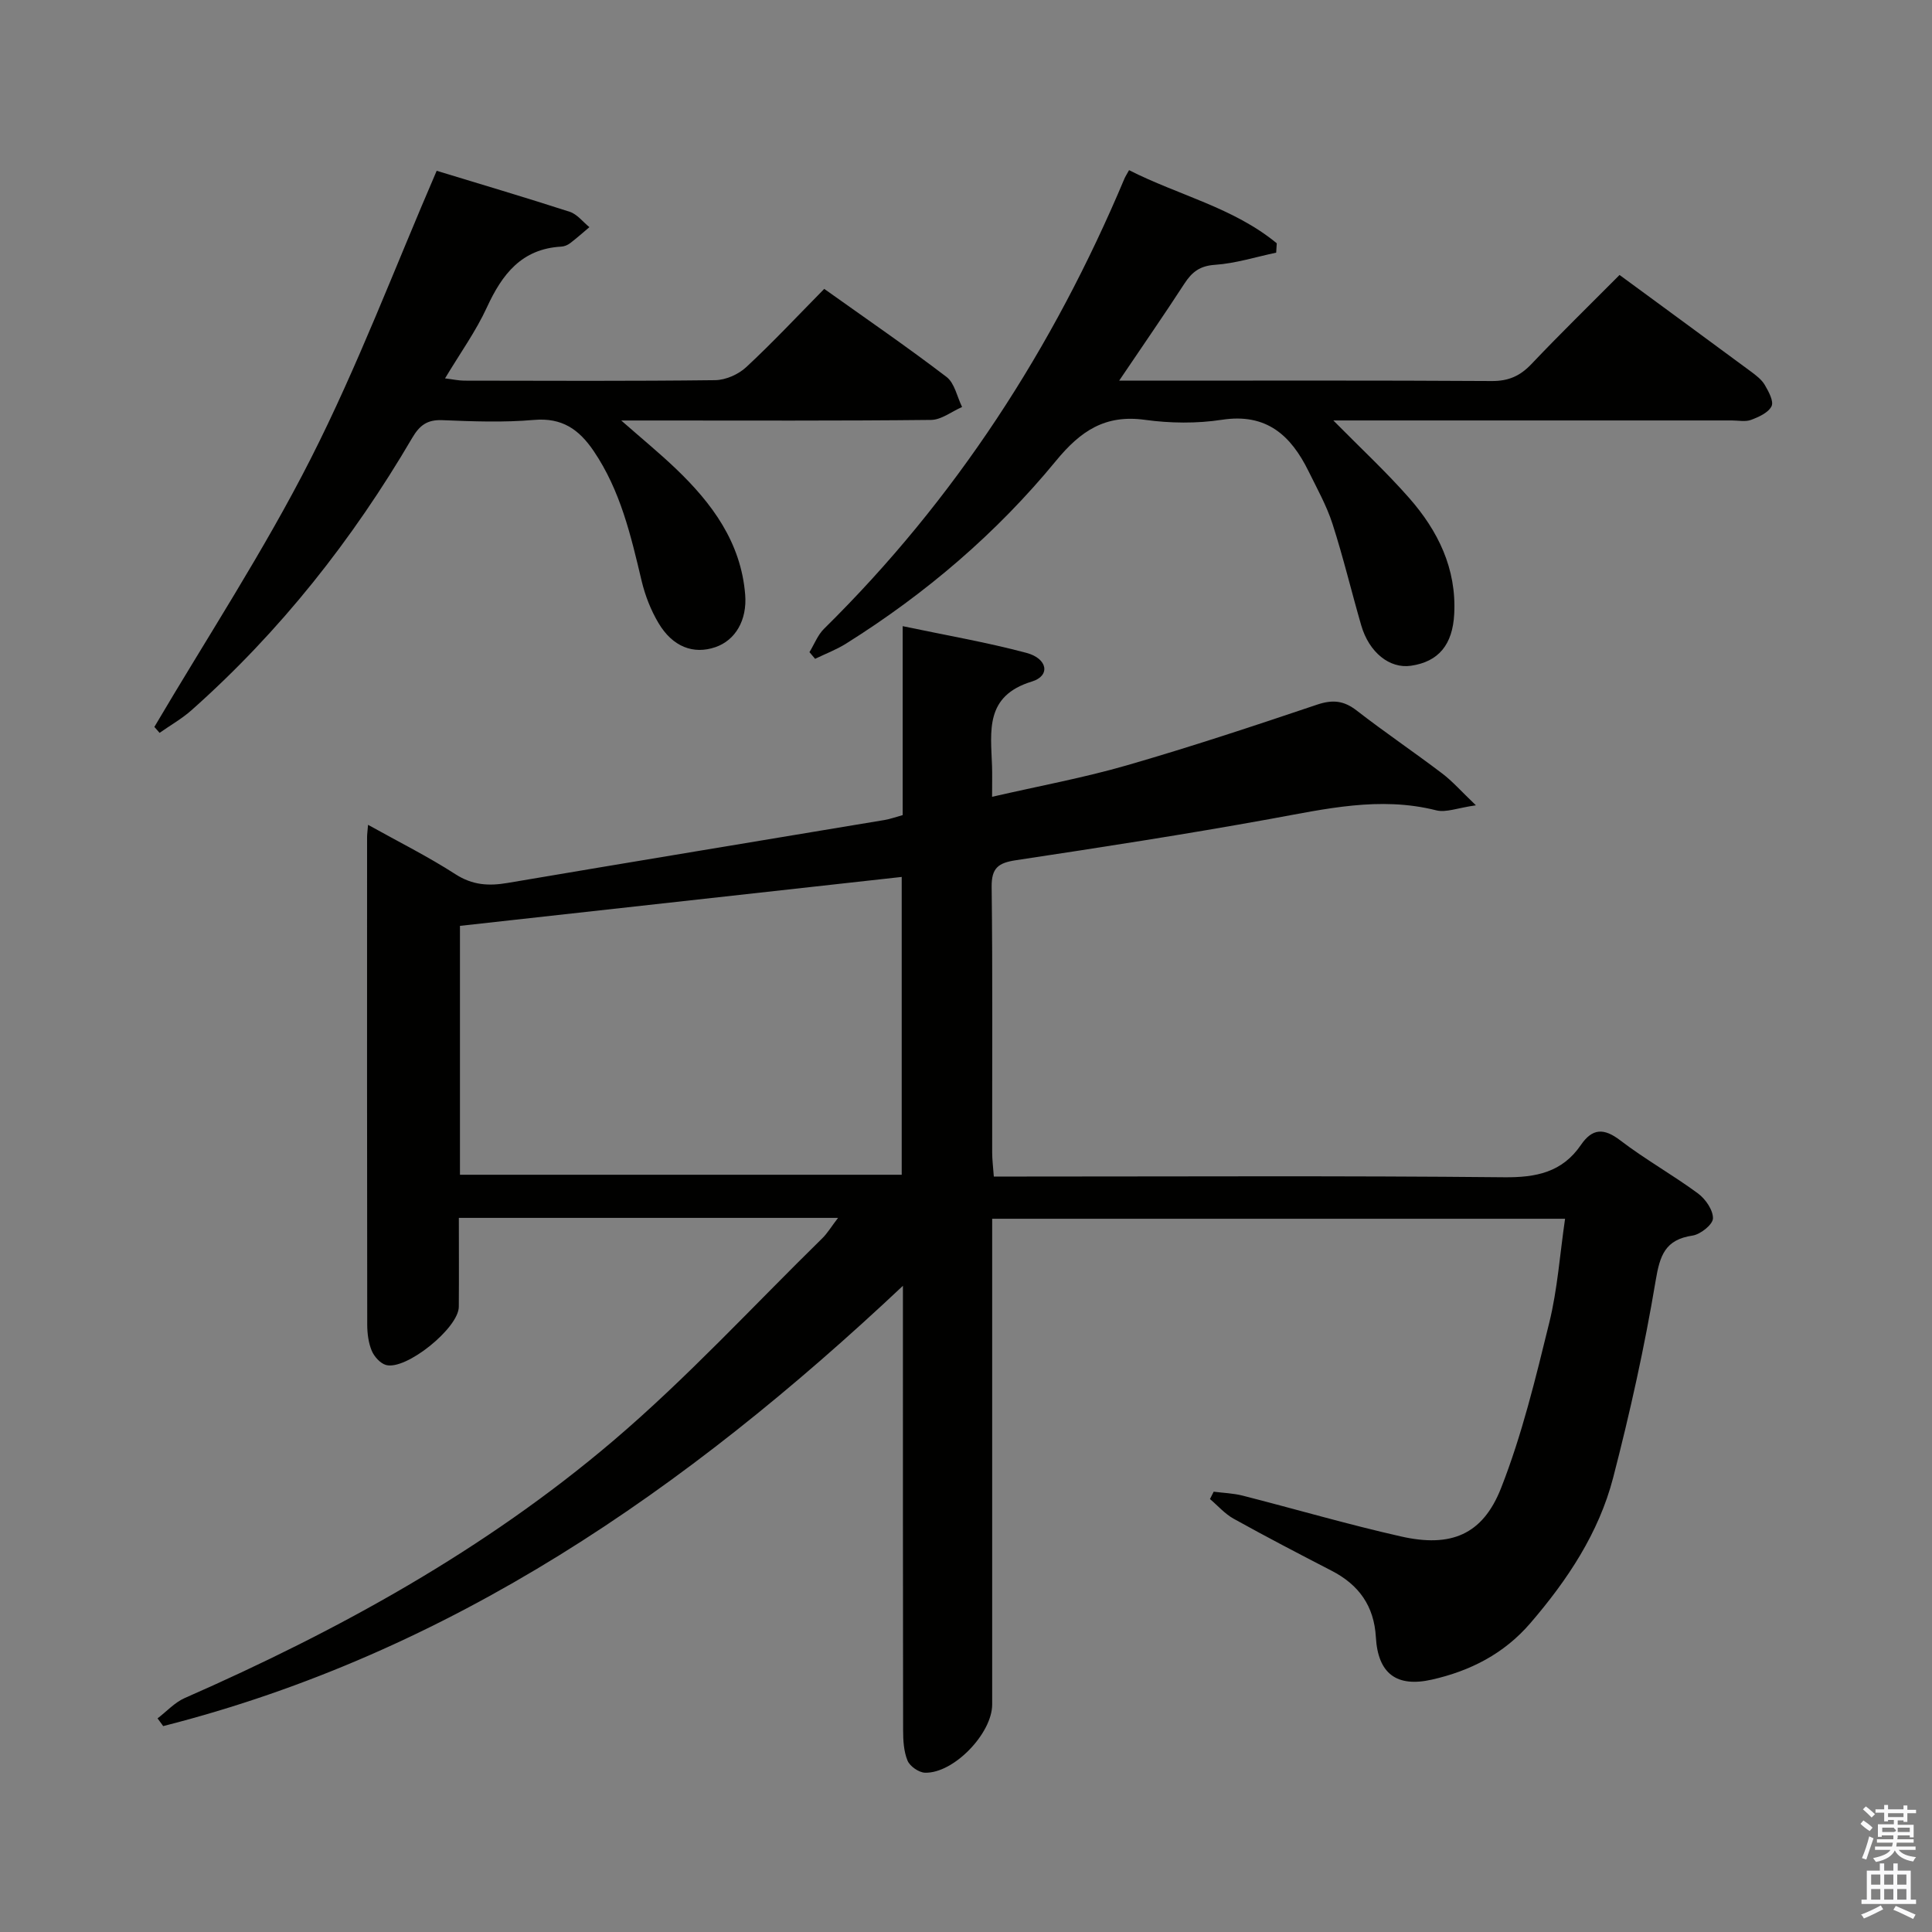 <svg enable-background="new 0 0 400 400" viewBox="0 0 400 400" xmlns="http://www.w3.org/2000/svg"><rect x="0" y="0" width="400" height="400" fill="#808080" stroke="none"/><path d="m385.2 377.6.6-.7c.6.4 1.3.9 1.9 1.5l-.6.7c-.8-.5-1.4-1-1.9-1.5zm.3 7.1c.6-1.4 1.1-2.9 1.5-4.5.3.1.6.3.9.4-.5 1.4-1 2.9-1.5 4.4zm.2-10.1.6-.6c.7.5 1.3 1.1 1.9 1.6l-.7.7c-.6-.6-1.2-1.2-1.8-1.7zm8.4-.8h.8v.9h1.8v.7h-1.8v1.8h-.8v-.3h-1.2v.9h3.3v2.6h-.8v-.4h-2.5c0 .3 0 .6-.1.8h3.4v.7h-3.5c0 .3-.1.6-.1.8h4v.7h-3.5c.7.9 1.9 1.3 3.6 1.5-.2.2-.4.5-.6.9-1.9-.3-3.2-1.1-3.8-2.3-.5 1.1-1.8 2-3.9 2.4-.2-.3-.4-.5-.6-.8 1.9-.4 3.1-.9 3.6-1.7h-3.2v-.7h3.5c.1-.2.1-.5.2-.8h-3.3v-.7h3.4c0-.2 0-.5 0-.8h-2.4v.3h-.8v-2.6h3.3v-.9h-1.2v.3h-.8v-1.8h-1.8v-.7h1.8v-.9h.8v.9h3.2zm-4.4 5.5h2.4c1-.3 0-.6 0-.9h-2.4zm1.2-3.1h3.2v-.8h-3.2zm4.4 2.2h-2.4v.9h2.5v-.9z" fill="#fafafb"/><path d="m389.2 385.8h.9v1.5h1.9v-1.5h.9v1.5h2.7v6h1.1v.9h-11.3v-.9h1.1v-6h2.7zm.2 8.7.5.8c-1.2.6-2.5 1.3-4 1.9-.2-.3-.3-.6-.6-.8 1.6-.6 3-1.3 4.1-1.9zm-2-4.3h1.9v-2.1h-1.9zm0 3.1h1.9v-2.2h-1.9zm2.7-3.1h1.9v-2.1h-1.9zm0 3.1h1.9v-2.2h-1.9zm2.4 1.3c1.4.6 2.7 1.2 4.1 1.8l-.5.9c-1.5-.7-2.8-1.4-4.1-1.9zm2.2-6.5h-1.9v2.1h1.9zm-1.9 5.2h1.9v-2.2h-1.9z" fill="#fafafb"/><g fill="#010100"><path d="m173.51 252.15c-26.6 0-52.21 0-78.51 0 0 6.22.04 12.32-.01 18.42-.04 4.39-10.95 13.21-15.09 12.03-1.19-.34-2.43-1.74-2.94-2.95-.68-1.64-.92-3.56-.93-5.36-.05-33.66-.04-67.33-.03-100.99 0-.61.1-1.22.2-2.53 6.35 3.54 12.43 6.57 18.1 10.23 3.54 2.28 6.9 2.47 10.81 1.8 26-4.41 52.03-8.69 78.04-13.03 1.14-.19 2.24-.6 3.74-1.01 0-12.79 0-25.57 0-39.12 8.91 1.88 17.37 3.33 25.62 5.53 4.43 1.18 4.99 4.76 1.14 5.93-9.78 2.98-8.51 10.25-8.26 17.47.06 1.8.01 3.61.01 6.4 9.73-2.24 18.95-3.93 27.91-6.52 13.23-3.82 26.32-8.16 39.38-12.56 3.21-1.08 5.53-.85 8.2 1.22 5.78 4.49 11.86 8.59 17.69 13.02 2.15 1.63 3.97 3.72 6.99 6.6-3.81.54-6.2 1.55-8.21 1.04-11.72-2.96-23-.27-34.45 1.8-17.47 3.17-35.03 5.88-52.59 8.53-3.61.55-5.06 1.58-5.01 5.54.22 18.33.09 36.66.11 54.99 0 1.46.19 2.91.34 4.96h6.12c33.16 0 66.33-.18 99.49.15 6.67.07 12.06-1.02 15.94-6.69 2.37-3.46 4.75-3.55 8.16-.94 5.15 3.94 10.86 7.13 16.08 10.98 1.55 1.14 3.14 3.44 3.1 5.17-.03 1.27-2.58 3.3-4.21 3.55-5.7.84-6.78 4.09-7.66 9.37-2.29 13.7-5.31 27.32-8.8 40.78-2.97 11.43-9.45 21.16-17.13 30.09-5.44 6.33-12.43 9.9-20.41 11.7-7.28 1.64-11.14-1.23-11.58-8.77-.37-6.49-3.52-10.87-9.17-13.78-6.8-3.51-13.59-7.05-20.27-10.76-1.83-1.01-3.28-2.7-4.91-4.08.26-.51.52-1.01.77-1.52 2.01.26 4.07.32 6.02.82 10.93 2.79 21.78 5.97 32.78 8.45 10.27 2.32 16.88-.31 20.7-10.02 4.34-11.04 7.15-22.73 9.99-34.29 1.69-6.88 2.18-14.06 3.26-21.47-39.61 0-78.84 0-118.61 0v6.07 94.49c0 6-7.98 14.31-13.91 14.13-1.27-.04-3.12-1.32-3.61-2.49-.79-1.91-.92-4.19-.92-6.32-.05-28.5-.04-57-.04-85.49 0-1.75 0-3.5 0-6.51-44.97 42.34-93.65 76.02-153.15 91.16-.39-.53-.78-1.07-1.17-1.6 1.87-1.42 3.54-3.29 5.63-4.21 31.84-13.98 62.16-30.67 88.69-53.24 15.29-13.01 28.97-27.9 43.35-41.99 1.02-1.01 1.78-2.3 3.22-4.18zm-78.28-60.46v51.53h91.46c0-20.48 0-40.58 0-61.66-30.65 3.39-60.96 6.75-91.46 10.13z"/><path d="m167.59 135.02c1-1.63 1.71-3.56 3.04-4.86 27.16-26.77 47.43-58.12 62.17-93.17.19-.45.46-.85.96-1.76 10.17 5.18 21.61 7.74 30.58 15.14-.04.65-.08 1.3-.12 1.94-4.23.89-8.42 2.23-12.69 2.52-3.1.21-4.73 1.47-6.29 3.86-4.22 6.5-8.64 12.87-13.53 20.12h5.7c23.82 0 47.63-.07 71.45.08 3.48.02 5.88-1.06 8.22-3.53 5.95-6.27 12.14-12.3 18.23-18.43 9.26 6.8 18.26 13.38 27.22 20.01 1.06.79 2.21 1.66 2.85 2.76.79 1.35 1.9 3.38 1.4 4.4-.65 1.34-2.64 2.23-4.24 2.83-1.17.44-2.63.12-3.97.12-25.65 0-51.3 0-76.95 0-1.61 0-3.21 0-5.57 0 5.65 5.73 10.96 10.65 15.71 16.06 5.96 6.79 9.81 14.59 9.32 24.01-.33 6.34-3.22 9.89-8.98 10.72-4.38.63-8.64-2.74-10.27-8.36-2.03-7-3.72-14.11-5.96-21.05-1.22-3.76-3.19-7.29-4.95-10.87-3.65-7.41-8.7-12.07-17.94-10.65-5.21.8-10.72.73-15.95.01-8.22-1.13-13.3 2.29-18.39 8.48-12.32 15-27.01 27.54-43.5 37.87-2 1.25-4.25 2.1-6.38 3.13-.39-.45-.78-.91-1.17-1.38z"/><path d="m31.96 150.5c10.88-18.46 22.69-36.45 32.37-55.52 9.74-19.19 17.37-39.45 26.08-59.62 8.61 2.63 18.12 5.44 27.55 8.49 1.54.5 2.72 2.09 4.07 3.18-1.32 1.11-2.61 2.27-3.99 3.32-.51.39-1.21.68-1.84.71-8.21.46-12.24 5.72-15.4 12.59-2.28 4.95-5.52 9.45-8.66 14.69 1.57.19 2.77.46 3.96.47 17.32.03 34.65.11 51.97-.1 2.18-.03 4.81-1.19 6.43-2.7 5.48-5.09 10.6-10.57 16.15-16.2 8.66 6.17 17.16 12 25.33 18.24 1.67 1.28 2.17 4.1 3.21 6.21-2.14.93-4.27 2.66-6.43 2.68-19.16.21-38.31.12-57.47.12-1.81 0-3.61 0-6.67 0 4.34 3.81 7.96 6.78 11.33 10 7.49 7.16 13.46 15.25 14.33 26.04.43 5.34-2.06 9.47-6.15 10.88-4.55 1.57-8.87-.05-11.8-4.99-1.58-2.66-2.76-5.68-3.48-8.69-2.23-9.39-4.38-18.72-9.93-26.91-3.05-4.5-6.55-6.95-12.36-6.45-6.28.55-12.66.31-18.98.05-3.12-.13-4.7 1.06-6.23 3.66-12.36 21.1-27.36 40.11-45.69 56.38-2.01 1.79-4.41 3.14-6.62 4.7-.35-.41-.71-.82-1.08-1.23z"/></g></svg>